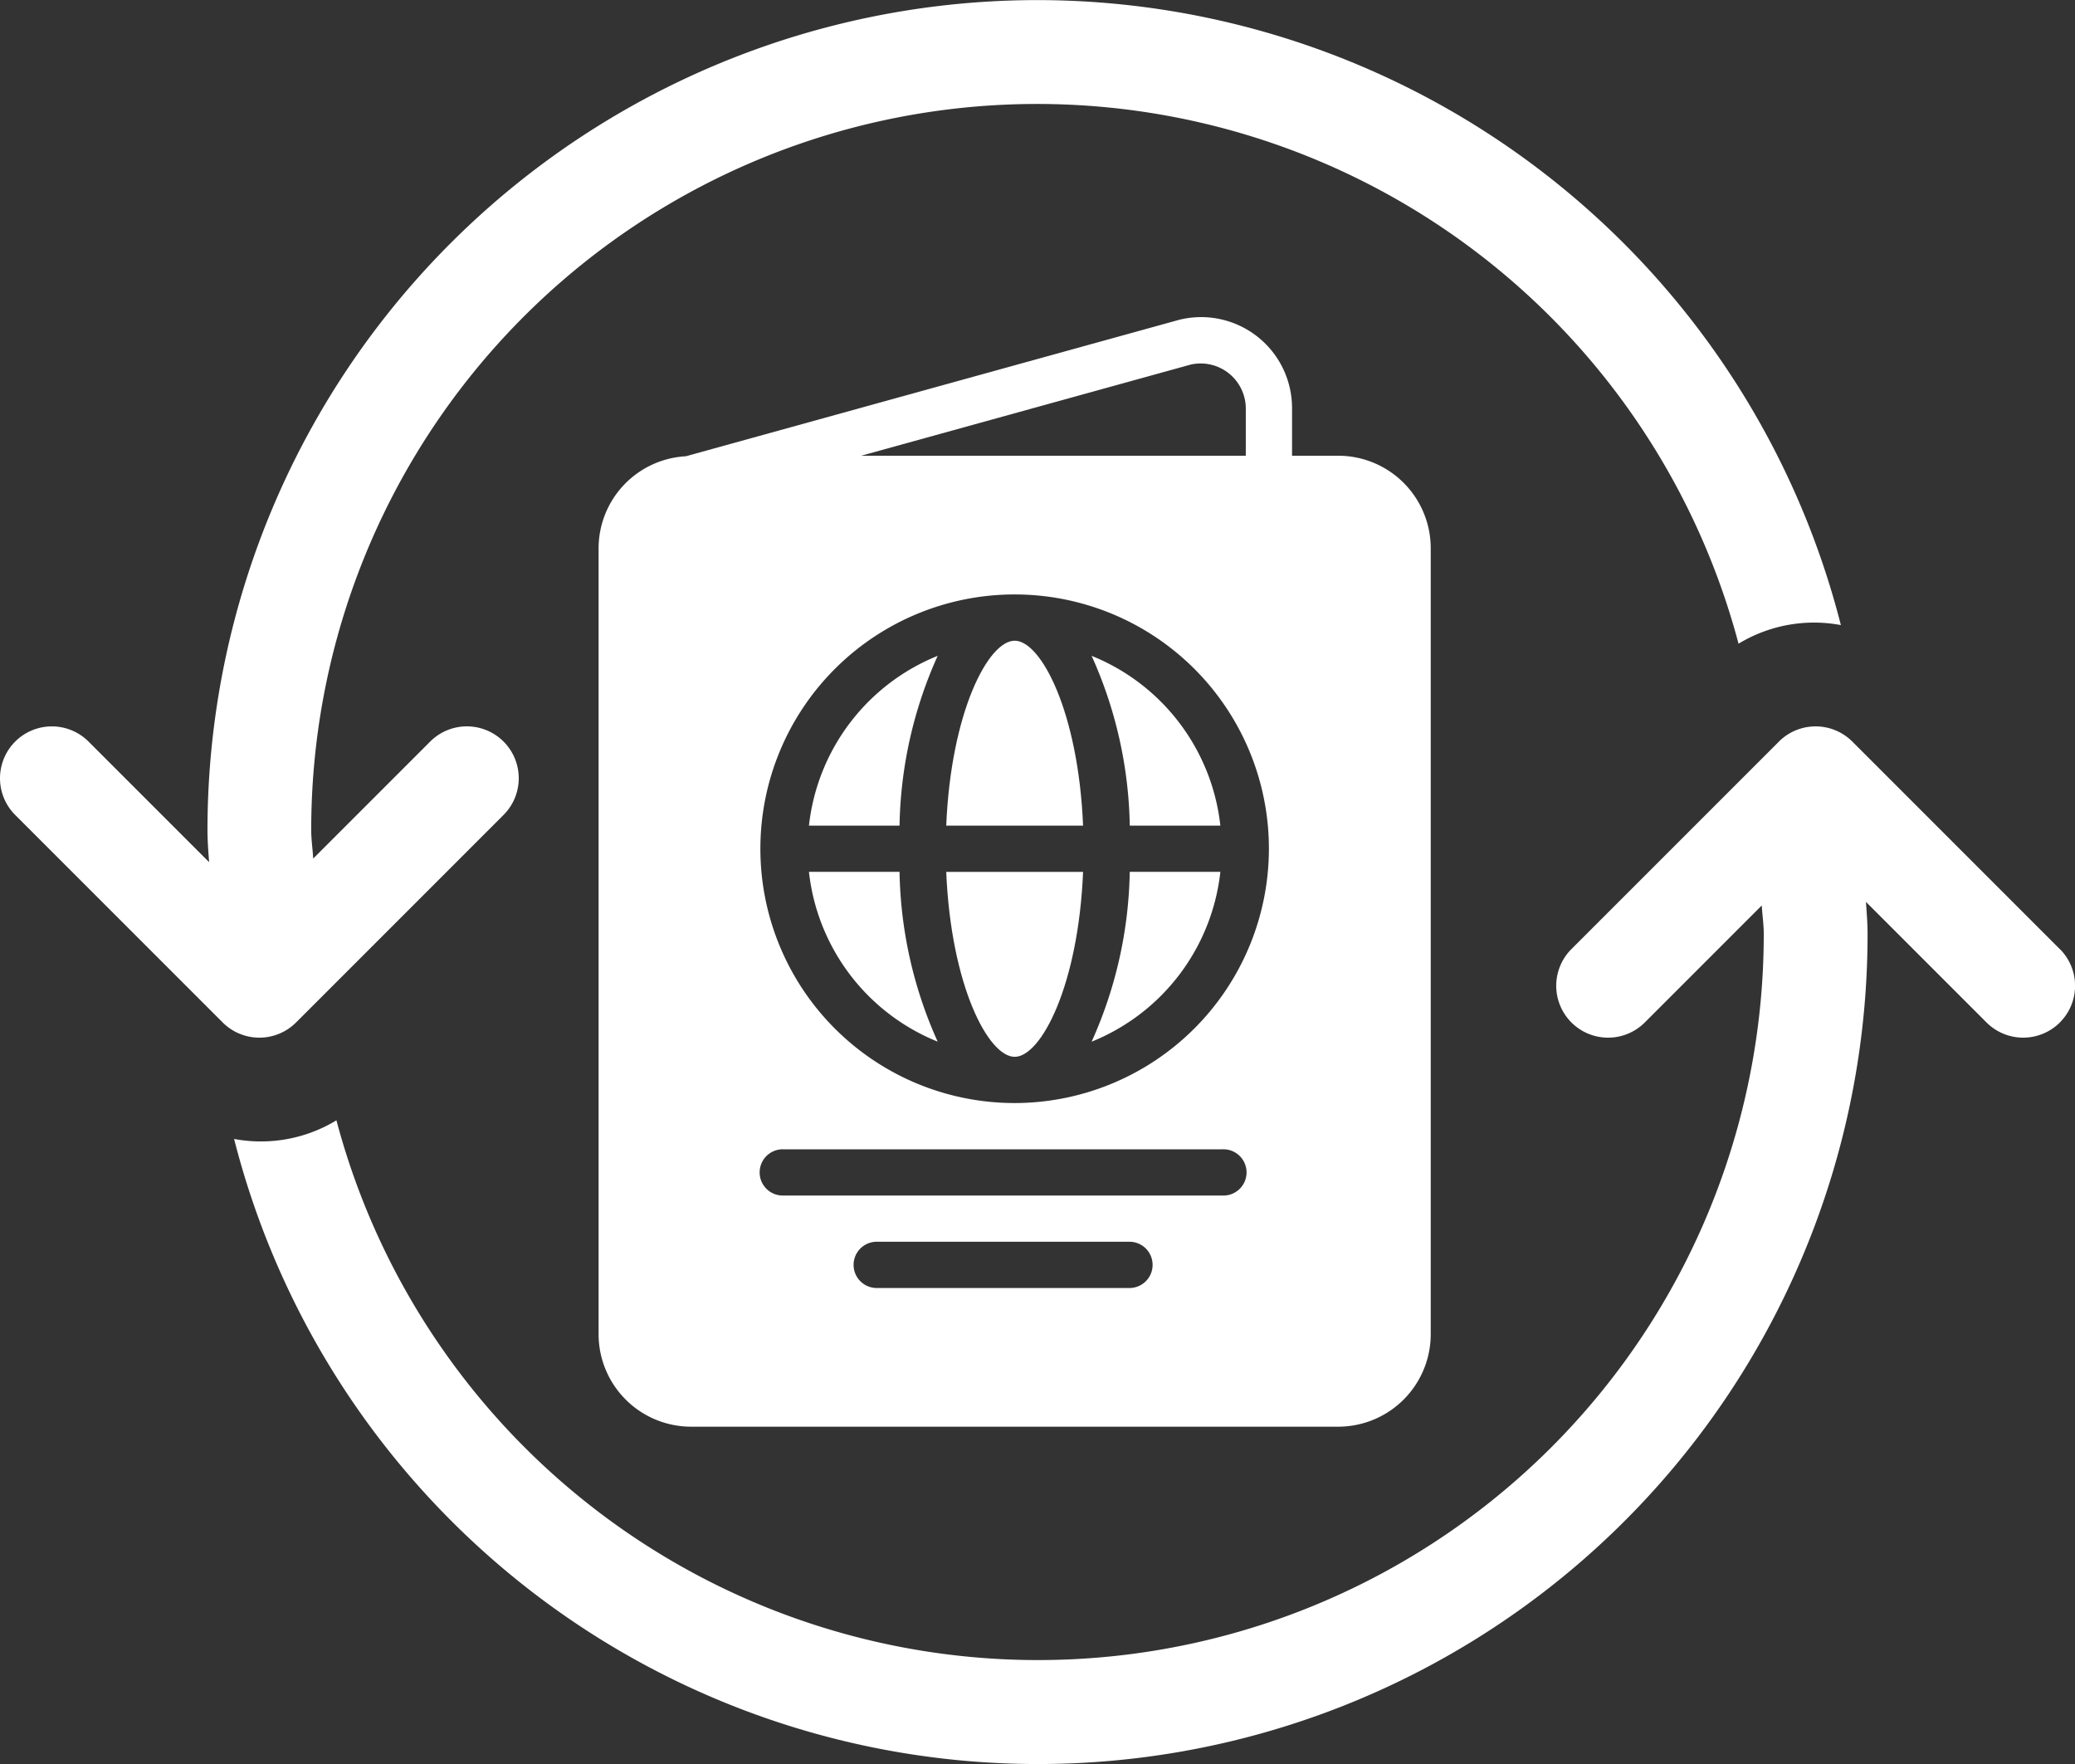 <svg xmlns="http://www.w3.org/2000/svg" width="88.389" height="75.132" viewBox="0 0 88.389 75.132">
  <rect x="0" y="0" width="88.389" height="75.132" fill="#333333" stroke="none"/>
  <g id="Groupe_16043" data-name="Groupe 16043" transform="translate(-1311.584 -483.348)">
    <g id="passport_1_" data-name="passport (1)" transform="translate(1337.082 496.851)">
      <g id="Groupe_16004" data-name="Groupe 16004" transform="translate(0 0)">
        <g id="Groupe_16003" data-name="Groupe 16003" transform="translate(0 0)">
          <path id="Tracé_10605" data-name="Tracé 10605" d="M227.342,263.878c1.128,0,2.715-3.05,2.914-7.877h-5.829C224.627,260.827,226.213,263.878,227.342,263.878Z" transform="translate(-209.618 -232.37)" fill="#fff"/>
          <path id="Tracé_10606" data-name="Tracé 10606" d="M161.078,163.557h3.859a18.306,18.306,0,0,1,1.625-7.232A8.842,8.842,0,0,0,161.078,163.557Z" transform="translate(-152.117 -141.895)" fill="#fff"/>
          <path id="Tracé_10607" data-name="Tracé 10607" d="M291.516,156.325a18.307,18.307,0,0,1,1.625,7.232H297A8.843,8.843,0,0,0,291.516,156.325Z" transform="translate(-270.514 -141.895)" fill="#fff"/>
          <path id="Tracé_10608" data-name="Tracé 10608" d="M227.342,149.334c-1.128,0-2.715,3.051-2.915,7.877h5.829C230.056,152.385,228.47,149.334,227.342,149.334Z" transform="translate(-209.618 -135.549)" fill="#fff"/>
          <path id="Tracé_10609" data-name="Tracé 10609" d="M161.078,256a8.842,8.842,0,0,0,5.484,7.232A18.307,18.307,0,0,1,164.937,256Z" transform="translate(-152.117 -232.37)" fill="#fff"/>
          <path id="Tracé_10610" data-name="Tracé 10610" d="M95.508,5.908H93.539V3.871A3.872,3.872,0,0,0,88.72.122L67.714,5.931A3.932,3.932,0,0,0,64,9.847V43.324a3.942,3.942,0,0,0,3.939,3.938h27.57a3.942,3.942,0,0,0,3.938-3.938V9.847A3.942,3.942,0,0,0,95.508,5.908ZM89.226,2.025a1.923,1.923,0,0,1,2.343,1.846V5.908H75.185Zm-2.58,39.33H75.816a.985.985,0,0,1,0-1.969H86.646a.985.985,0,0,1,0,1.969Zm3.938-3.938H71.877a.985.985,0,1,1,0-1.969H90.585a.985.985,0,1,1,0,1.969Zm-8.862-3.939A10.831,10.831,0,1,1,92.554,22.647,10.843,10.843,0,0,1,81.723,33.478Z" transform="translate(-64 -0.001)" fill="#fff"/>
          <path id="Tracé_10611" data-name="Tracé 10611" d="M291.516,263.233A8.842,8.842,0,0,0,297,256H293.14A18.307,18.307,0,0,1,291.516,263.233Z" transform="translate(-270.514 -232.37)" fill="#fff"/>
        </g>
      </g>
    </g>
    <g id="renewable" transform="translate(1311.584 483.348)">
      <g id="Groupe_16028" data-name="Groupe 16028" transform="translate(0 0)">
        <g id="Groupe_16027" data-name="Groupe 16027">
          <path id="Tracé_10623" data-name="Tracé 10623" d="M44.2,38.4A35.356,35.356,0,0,0,8.839,73.752c0,.461.038.91.069,1.364L3.773,69.981A2.209,2.209,0,0,0,.648,73.105l8.839,8.839a2.21,2.21,0,0,0,3.125,0l8.839-8.839a2.209,2.209,0,0,0-3.125-3.125l-4.984,4.984c-.021-.407-.084-.8-.084-1.212a30.917,30.917,0,0,1,60.8-7.94,6.2,6.2,0,0,1,4.359-.793A35.339,35.339,0,0,0,44.2,38.4Z" transform="translate(-0.001 -38.396)" fill="#fff"/>
        </g>
      </g>
      <g id="Groupe_16030" data-name="Groupe 16030" transform="translate(9.969 30.937)">
        <g id="Groupe_16029" data-name="Groupe 16029">
          <path id="Tracé_10624" data-name="Tracé 10624" d="M135.522,227.082l-8.839-8.839a2.212,2.212,0,0,0-3.126,0l-8.839,8.839a2.209,2.209,0,1,0,3.125,3.125l4.984-4.984c.021.407.084.8.084,1.212a30.917,30.917,0,0,1-60.8,7.94,6.2,6.2,0,0,1-4.359.793,35.336,35.336,0,0,0,69.581-8.733c0-.461-.038-.91-.069-1.364l5.135,5.135a2.21,2.21,0,0,0,3.126-3.125Z" transform="translate(-57.749 -217.596)" fill="#fff"/>
        </g>
      </g>
    </g>
  </g>
</svg>
